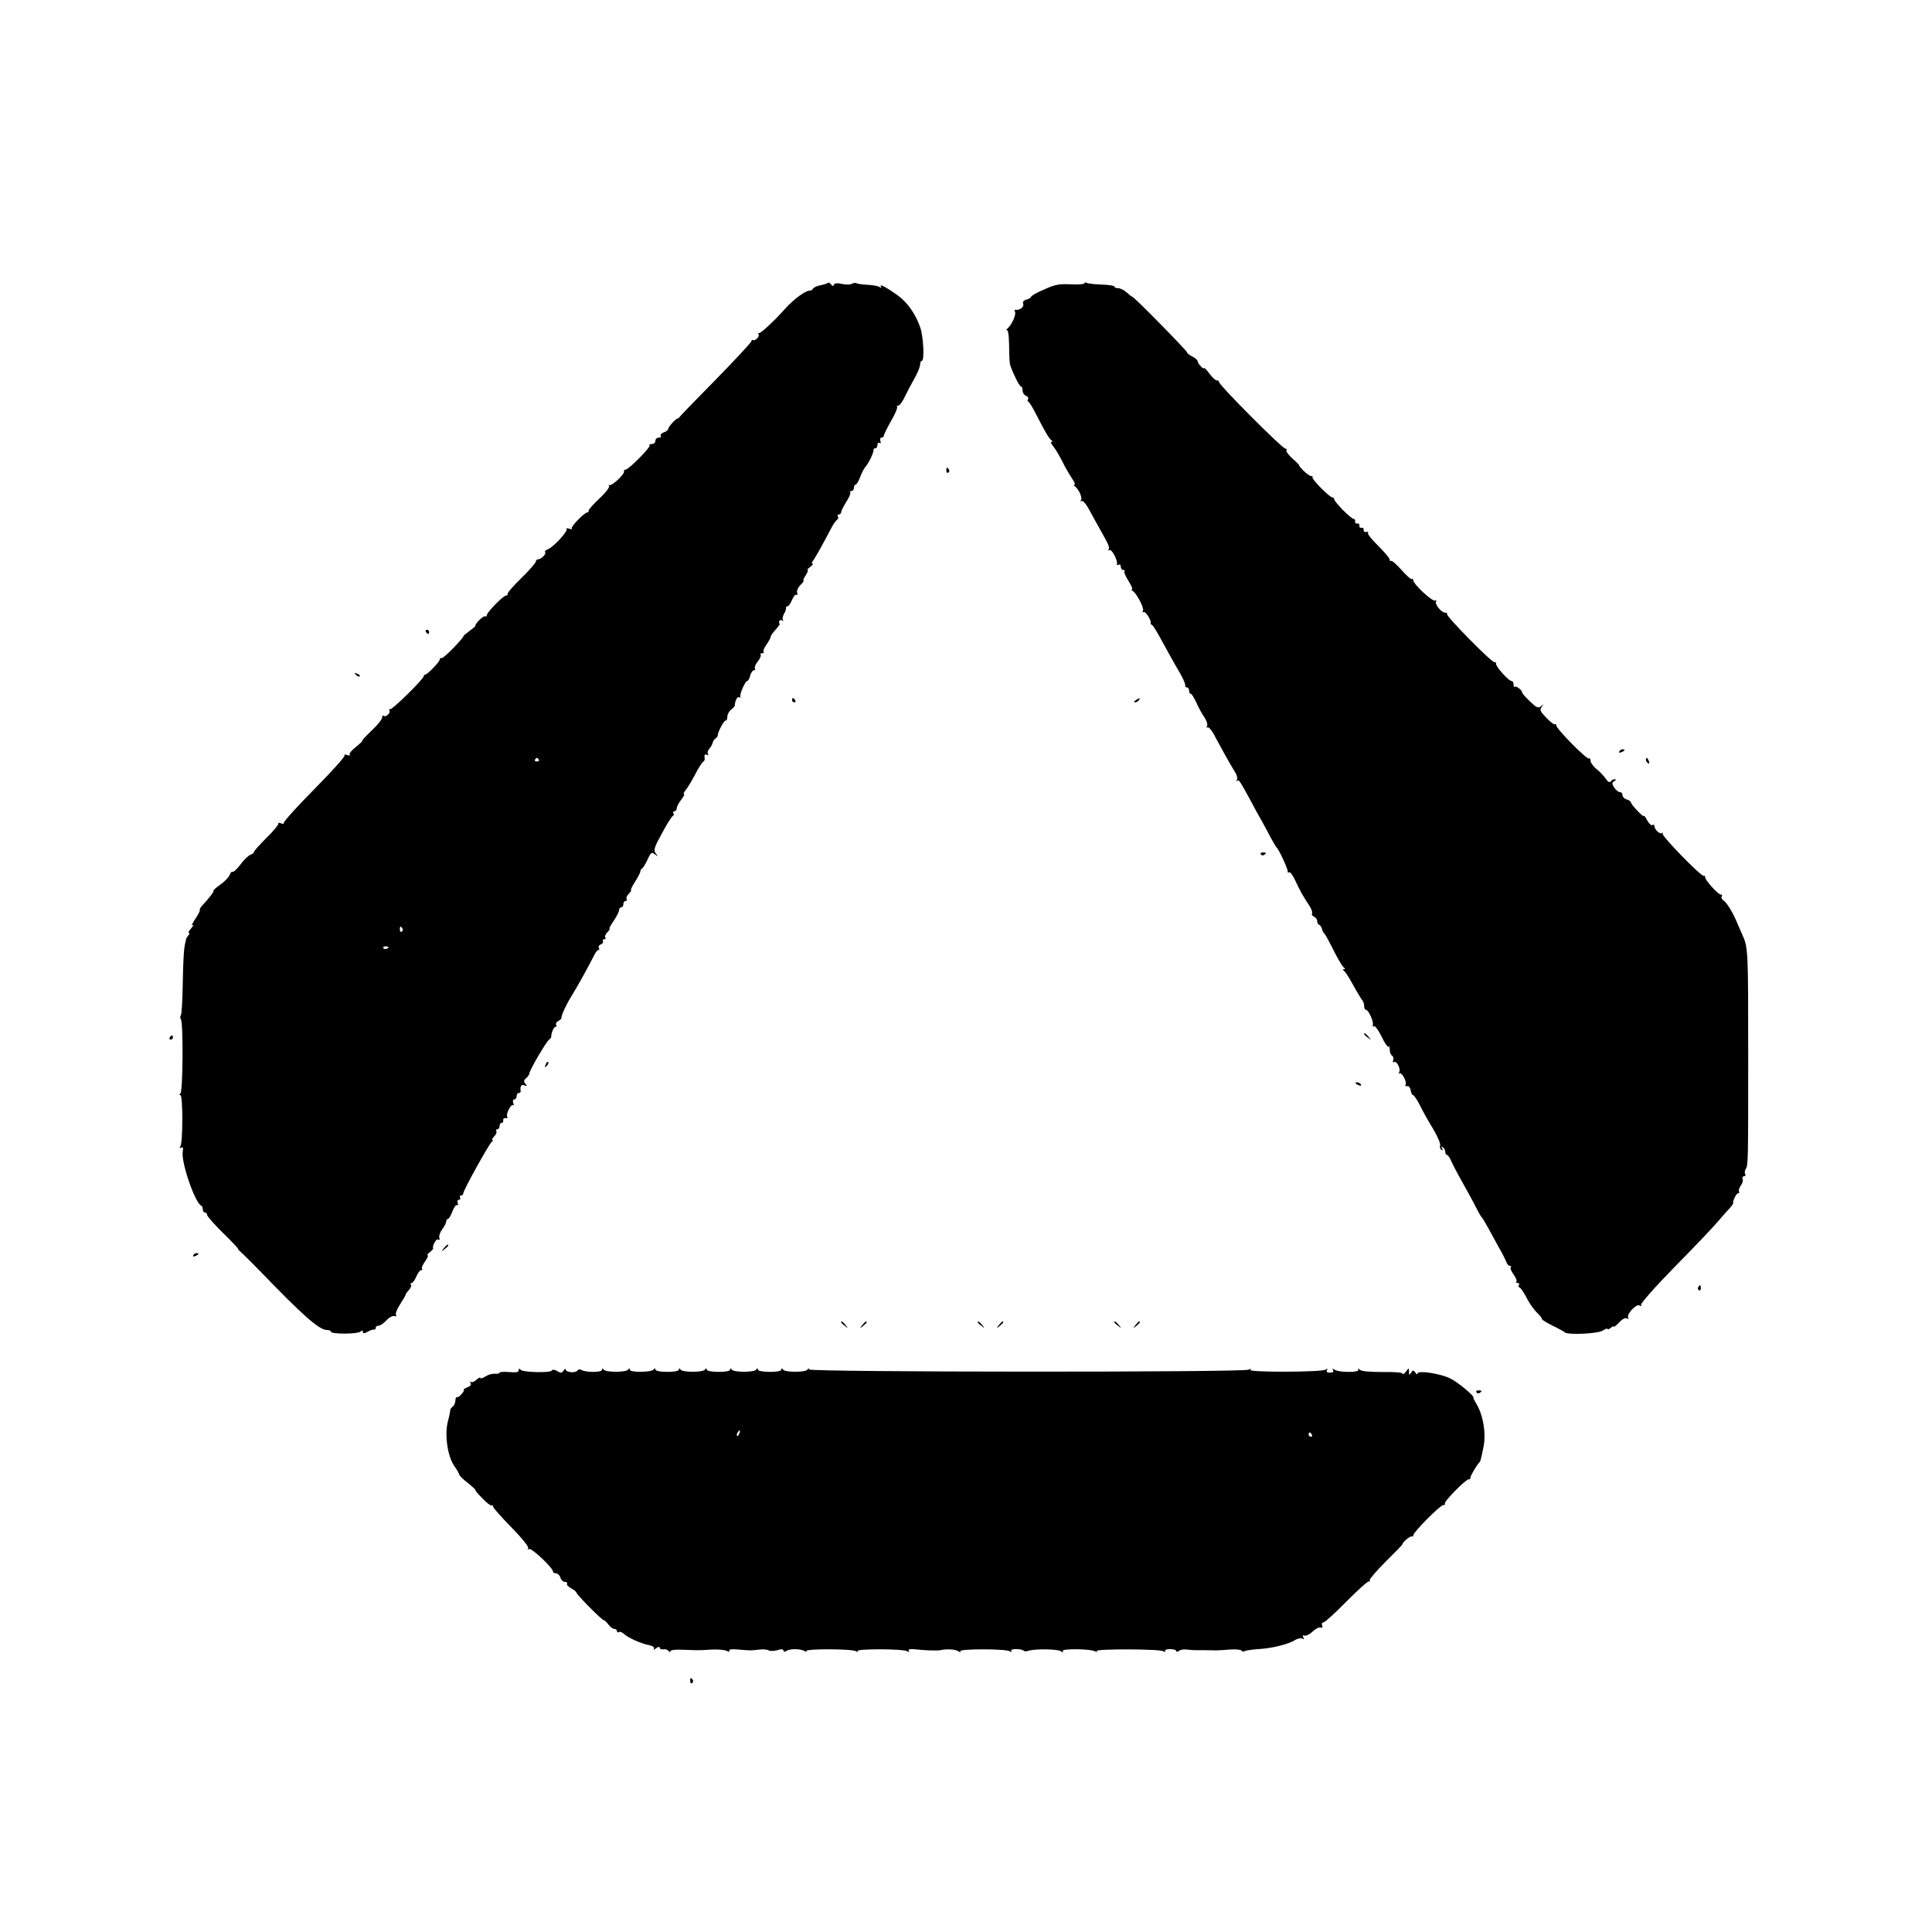 <?xml version="1.0" standalone="no"?>
<!DOCTYPE svg PUBLIC "-//W3C//DTD SVG 20010904//EN"
 "http://www.w3.org/TR/2001/REC-SVG-20010904/DTD/svg10.dtd">
<svg version="1.0" xmlns="http://www.w3.org/2000/svg"
 width="905pt" height="905pt" viewBox="0 0 905 905"
 preserveAspectRatio="xMidYMid meet">
<g transform="translate(0,905) scale(0.1,-0.1)"
fill="#000000" stroke="none">
<path d="M3878 7725 c-3 -3 -18 -8 -34 -11 -16 -3 -31 -10 -35 -15 -3 -6 -9
-10 -13 -10 -21 2 -78 -40 -120 -87 -40 -46 -110 -112 -119 -112 -6 0 -8 -3
-4 -6 8 -8 -16 -33 -25 -27 -5 2 -8 0 -8 -5 0 -5 -76 -87 -169 -182 -93 -94
-170 -174 -170 -176 -1 -2 -3 -4 -6 -4 -9 0 -45 -40 -45 -49 0 -5 -9 -13 -20
-16 -11 -4 -18 -11 -15 -16 4 -5 -1 -9 -9 -9 -9 0 -16 -7 -16 -15 0 -8 -7 -15
-17 -15 -9 0 -14 -3 -10 -6 7 -7 -98 -114 -113 -114 -5 0 -9 -4 -7 -9 3 -13
-60 -71 -69 -63 -4 4 -4 2 -1 -4 4 -6 -17 -33 -46 -60 -28 -26 -51 -52 -50
-56 2 -4 -1 -8 -5 -8 -14 0 -80 -68 -74 -76 4 -4 -1 -4 -11 -1 -10 4 -16 3
-13 -1 7 -11 -63 -86 -88 -95 -10 -4 -16 -10 -13 -13 8 -8 -18 -34 -32 -34 -6
0 -11 -5 -11 -10 0 -6 -30 -41 -67 -77 -38 -37 -67 -70 -65 -75 1 -4 -3 -8 -8
-8 -13 0 -90 -79 -90 -92 0 -5 -3 -7 -7 -5 -5 2 -18 -7 -30 -20 -12 -13 -19
-23 -16 -23 4 0 -8 -11 -27 -25 -19 -14 -32 -25 -29 -25 3 0 -17 -24 -45 -53
-28 -29 -54 -52 -58 -50 -5 2 -8 0 -8 -6 0 -11 -57 -70 -68 -71 -4 0 -7 -3 -7
-7 0 -13 -147 -158 -157 -155 -5 1 -7 -2 -4 -7 7 -11 -18 -33 -27 -24 -4 3 -7
0 -7 -8 0 -8 -22 -36 -50 -62 -27 -26 -47 -47 -43 -47 3 0 -10 -13 -30 -29
-20 -15 -33 -32 -29 -36 4 -5 -1 -5 -11 -2 -10 4 -16 3 -13 -2 3 -5 -61 -76
-143 -159 -82 -83 -146 -154 -142 -158 3 -4 -2 -4 -12 -1 -10 4 -16 3 -13 -1
2 -4 -22 -34 -55 -66 -32 -32 -59 -62 -59 -66 0 -5 -8 -11 -17 -14 -10 -4 -31
-24 -47 -46 -16 -21 -33 -37 -37 -34 -4 2 -10 -4 -13 -14 -4 -11 -23 -31 -44
-46 -20 -14 -35 -27 -32 -29 4 -2 -20 -34 -52 -68 -9 -9 -14 -19 -12 -22 2 -2
-7 -21 -21 -41 -14 -21 -20 -34 -13 -30 7 4 4 -2 -6 -14 -11 -12 -16 -22 -11
-22 4 0 3 -6 -3 -12 -6 -7 -11 -16 -11 -20 -1 -5 -1 -9 -2 -10 -7 -22 -11 -78
-13 -194 -1 -77 -5 -145 -9 -151 -4 -5 -3 -13 0 -17 12 -12 10 -340 -2 -348
-6 -5 -6 -8 0 -8 12 0 12 -220 0 -240 -5 -9 -4 -11 4 -6 8 5 10 0 7 -18 -9
-48 57 -241 87 -254 4 -2 7 -10 7 -18 0 -8 5 -14 10 -14 6 0 10 -5 10 -11 0
-6 34 -45 75 -85 42 -41 73 -74 70 -74 -3 0 9 -12 26 -27 16 -16 49 -48 72
-72 205 -213 282 -281 318 -281 11 0 19 -4 19 -8 0 -12 123 -12 138 0 8 7 12
7 12 -1 0 -9 6 -8 23 1 12 7 25 11 30 10 4 -1 7 3 7 8 0 6 6 10 13 10 8 0 24
11 37 25 13 14 30 23 38 20 7 -3 10 0 7 6 -4 5 5 28 19 49 14 22 26 42 26 45
0 4 7 13 15 22 8 8 13 19 10 24 -4 5 -2 9 3 9 5 0 15 13 22 30 7 17 17 30 23
30 6 0 7 3 4 6 -4 4 3 20 14 35 11 16 17 29 12 29 -4 0 0 7 10 14 10 8 17 16
16 18 -6 10 14 47 23 42 7 -5 9 -2 6 7 -3 9 3 26 13 40 10 13 19 30 19 37 0 6
4 12 8 12 4 0 14 16 21 35 7 19 17 33 22 30 5 -3 6 1 3 9 -3 9 -1 16 6 16 6 0
8 5 5 10 -3 5 -1 10 4 10 6 0 11 4 11 10 0 14 122 234 134 242 6 4 7 8 3 8 -5
0 -1 7 7 16 9 8 14 20 11 25 -4 5 -1 9 4 9 6 0 11 7 11 15 0 8 4 15 10 15 5 0
9 6 7 13 -1 6 4 11 11 9 8 -1 11 2 8 7 -8 12 19 63 28 54 4 -4 4 0 0 10 -3 10
-1 17 5 17 6 0 11 7 11 15 0 8 4 15 10 15 5 0 9 3 9 8 -4 23 3 34 17 28 14 -5
15 -4 5 7 -9 11 -8 17 4 27 8 7 15 17 15 23 0 13 80 150 93 158 5 3 9 9 9 12
0 19 12 47 20 47 5 0 7 4 3 9 -3 6 2 14 11 19 9 5 15 11 14 13 -3 8 20 59 44
98 24 38 87 151 110 198 6 13 15 23 19 23 5 0 5 5 2 10 -3 6 1 13 9 16 9 3 13
10 10 15 -3 5 0 9 6 9 6 0 9 4 5 9 -3 5 2 17 11 25 8 9 13 16 9 16 -3 0 6 17
20 37 14 21 25 43 25 50 0 7 5 13 10 13 6 0 10 7 10 15 0 8 5 15 11 15 5 0 8
4 4 9 -3 5 2 17 11 25 8 9 13 16 10 16 -4 0 5 18 19 40 14 22 25 44 25 49 0 5
3 11 8 13 4 2 15 20 25 41 16 35 20 37 35 25 15 -12 16 -11 4 4 -12 15 -8 28
29 95 23 43 46 80 51 81 4 2 6 8 2 13 -3 5 0 9 5 9 6 0 11 6 11 14 0 7 9 25
21 40 11 14 17 26 13 26 -4 0 -1 8 7 18 8 9 28 42 44 72 15 30 33 58 38 61 5
3 8 9 8 13 -3 20 0 26 11 20 6 -4 8 -3 4 4 -3 6 -1 16 6 24 7 7 14 20 16 28 2
8 8 18 14 21 5 3 10 10 10 15 1 17 31 73 38 69 3 -2 7 6 7 18 1 12 9 27 18 33
9 7 16 15 17 18 0 22 12 45 19 40 5 -3 8 -2 7 3 -4 12 23 73 32 73 4 0 11 11
14 25 4 14 11 25 17 25 6 0 8 4 5 9 -3 5 3 20 14 33 11 14 16 28 13 32 -3 3 0
6 7 6 7 0 10 3 7 6 -4 4 2 19 13 34 11 16 20 32 20 37 0 5 10 20 23 33 12 14
21 26 20 27 -9 9 -1 23 10 17 6 -4 9 -4 5 1 -4 4 -2 17 4 29 7 11 11 24 10 29
-1 4 2 7 7 7 5 0 14 13 21 30 7 16 16 27 21 24 5 -3 6 2 3 10 -3 8 4 24 15 35
12 12 18 21 15 21 -4 0 1 11 10 25 9 14 13 25 9 25 -4 0 2 7 13 15 10 8 15 15
10 15 -5 0 -4 6 2 13 9 11 45 75 89 159 8 15 19 30 24 33 5 4 7 11 4 16 -4 5
-1 9 4 9 6 0 11 5 11 10 0 6 11 28 24 49 14 21 22 42 19 45 -4 3 -1 6 5 6 7 0
12 7 12 15 0 8 4 15 8 15 4 0 14 16 21 35 7 19 18 40 24 47 15 16 41 70 39 81
-1 4 2 7 8 7 6 0 10 7 10 16 0 8 4 12 10 9 6 -3 7 1 4 9 -3 9 -1 16 5 16 6 0
11 4 11 9 0 5 15 36 34 69 19 33 32 63 28 66 -3 3 0 6 6 6 6 0 20 19 31 43 11
23 32 62 46 87 14 25 25 53 25 62 0 10 4 18 8 18 13 0 8 110 -7 155 -21 62
-59 117 -104 150 -54 39 -90 58 -81 43 5 -7 3 -8 -7 -2 -8 5 -33 9 -55 10 -23
1 -46 4 -51 7 -5 3 -15 2 -22 -2 -7 -5 -28 -5 -47 -1 -22 5 -35 4 -38 -4 -3
-8 -7 -7 -13 2 -5 7 -12 10 -15 7z m-1354 -2233 c3 -5 -1 -9 -9 -9 -8 0 -12 4
-9 9 3 4 7 8 9 8 2 0 6 -4 9 -8z m-639 -791 c3 -5 2 -12 -3 -15 -5 -3 -9 1 -9
9 0 17 3 19 12 6z m-65 -87 c0 -8 -19 -13 -24 -6 -3 5 1 9 9 9 8 0 15 -2 15
-3z"/>
<path d="M5080 7723 c0 -4 -29 -7 -64 -5 -54 3 -75 -1 -125 -24 -34 -14 -61
-30 -61 -34 0 -4 -10 -10 -21 -13 -14 -4 -20 -11 -16 -21 5 -14 -18 -31 -36
-27 -5 1 -6 -3 -3 -8 8 -12 -14 -62 -34 -79 -8 -8 -10 -11 -5 -8 7 3 11 -22
12 -72 0 -42 2 -84 5 -92 11 -35 43 -100 50 -100 5 0 8 -9 8 -19 0 -10 7 -22
16 -25 8 -3 13 -10 10 -15 -4 -5 -3 -11 1 -13 5 -1 20 -27 35 -56 44 -86 62
-117 73 -124 6 -4 6 -8 1 -8 -5 0 -3 -8 5 -17 16 -20 36 -55 57 -98 9 -16 24
-42 34 -57 11 -16 16 -28 11 -28 -4 0 -3 -4 2 -8 18 -13 36 -53 29 -64 -4 -6
-3 -8 3 -5 6 4 23 -17 38 -46 16 -29 37 -68 48 -87 40 -71 46 -84 40 -93 -3
-6 -1 -7 4 -4 11 7 40 -50 35 -66 -1 -5 2 -6 8 -2 5 3 10 -1 10 -9 0 -9 5 -16
12 -16 6 0 9 -3 5 -6 -3 -3 5 -24 19 -45 13 -21 21 -39 17 -39 -5 0 -3 -4 3
-8 20 -14 55 -82 48 -93 -4 -7 -3 -9 3 -6 9 5 38 -41 33 -52 -1 -2 2 -7 8 -10
5 -3 27 -40 49 -81 22 -41 50 -91 61 -110 28 -45 46 -83 44 -92 -1 -5 2 -8 8
-8 5 0 10 -7 10 -15 0 -8 3 -15 8 -15 4 0 16 -19 27 -43 10 -23 27 -54 38 -69
10 -16 15 -33 11 -39 -4 -7 -3 -9 3 -6 5 3 22 -17 36 -46 31 -58 71 -130 93
-165 8 -12 12 -28 8 -35 -4 -7 -4 -9 1 -5 8 8 11 3 63 -92 16 -30 39 -73 52
-95 12 -22 32 -58 43 -80 12 -22 24 -42 27 -45 12 -11 55 -105 52 -113 -1 -5
2 -6 7 -3 5 3 18 -16 30 -42 22 -47 31 -64 64 -114 10 -15 16 -32 13 -37 -3
-5 1 -11 9 -15 8 -3 15 -12 15 -20 0 -8 4 -16 9 -18 5 -1 11 -10 13 -18 2 -8
6 -17 9 -20 6 -5 13 -17 59 -107 14 -26 29 -51 35 -55 7 -5 7 -8 0 -8 -6 0 -6
-3 1 -8 6 -4 25 -34 43 -67 18 -33 37 -64 42 -70 5 -5 9 -17 9 -27 0 -10 4
-18 8 -18 12 0 36 -52 33 -70 -2 -8 1 -12 5 -7 4 4 20 -17 35 -47 14 -31 29
-52 33 -49 3 4 6 -3 6 -15 0 -11 5 -24 11 -27 6 -4 8 -14 5 -22 -3 -8 -2 -11
4 -8 12 8 33 -32 24 -48 -4 -6 -4 -9 1 -5 10 9 37 -40 29 -53 -3 -5 0 -8 8 -7
7 2 14 -7 16 -19 2 -13 7 -23 11 -23 4 0 19 -21 32 -47 13 -27 41 -77 62 -111
21 -35 36 -70 33 -78 -3 -7 0 -16 6 -20 7 -5 8 -2 3 6 -5 9 -4 11 3 6 7 -4 12
-14 12 -22 0 -8 4 -14 8 -14 4 0 13 -12 19 -27 7 -16 32 -64 57 -108 25 -44
53 -96 62 -115 10 -19 20 -37 23 -40 4 -3 17 -25 31 -50 13 -25 37 -67 52 -95
16 -27 31 -58 34 -67 4 -10 11 -18 17 -18 6 0 7 -3 4 -6 -4 -4 2 -19 13 -34
11 -15 17 -30 13 -34 -3 -3 -1 -6 6 -6 7 0 9 -4 6 -10 -3 -5 -3 -10 2 -10 4 0
19 -21 33 -47 13 -27 36 -59 50 -72 14 -14 24 -27 23 -30 -1 -3 22 -17 50 -31
29 -14 54 -28 57 -31 12 -13 154 -7 177 8 13 8 23 12 23 8 0 -4 7 -2 15 5 8 7
15 9 15 6 0 -4 11 5 24 19 15 16 30 24 37 19 7 -4 9 -3 6 3 -10 16 38 67 53
58 8 -5 11 -4 7 2 -4 6 68 87 159 180 91 92 182 188 202 212 20 24 45 52 55
62 9 11 16 20 16 22 -5 7 14 47 22 47 6 0 8 4 5 9 -3 4 1 16 8 27 8 10 12 24
9 31 -3 7 0 13 7 13 6 0 8 5 5 10 -3 5 -3 16 2 23 12 19 12 33 12 522 0 515 0
515 -29 580 -5 11 -16 36 -24 55 -20 48 -48 93 -64 103 -7 5 -10 12 -7 18 4 5
1 9 -5 9 -13 0 -76 71 -73 82 2 4 -1 7 -6 5 -13 -3 -197 186 -193 198 2 5 1 7
-3 3 -9 -8 -35 16 -35 32 0 6 -4 9 -10 5 -5 -3 -16 7 -24 22 -8 15 -15 25 -16
21 0 -10 -60 53 -60 63 0 4 -9 11 -20 14 -11 3 -20 13 -20 21 0 8 -6 14 -13
14 -7 0 -18 10 -26 21 -11 18 -11 23 1 30 9 6 9 9 1 9 -6 0 -15 -5 -18 -11 -5
-6 -13 -2 -23 13 -9 13 -29 34 -44 46 -16 13 -28 31 -28 40 0 8 -3 12 -7 9 -8
-8 -153 139 -153 155 0 6 -3 9 -6 5 -3 -3 -21 10 -40 30 -29 30 -33 38 -22 52
11 14 11 14 -3 3 -14 -11 -22 -7 -53 23 -20 19 -36 37 -36 41 0 11 -28 33 -34
27 -3 -4 -6 1 -6 10 0 10 -4 17 -10 17 -13 0 -76 70 -72 81 1 5 -2 8 -7 7 -12
-4 -231 219 -223 226 3 3 -1 6 -8 6 -18 0 -51 40 -43 53 3 5 1 7 -4 4 -12 -8
-103 77 -103 95 0 6 -3 9 -6 5 -3 -3 -25 16 -49 43 -24 27 -46 46 -49 43 -3
-4 -6 -1 -6 5 0 7 -25 36 -55 66 -30 29 -51 56 -47 60 4 4 0 6 -8 4 -8 -1 -14
3 -12 10 1 6 -4 11 -10 10 -7 -2 -12 3 -10 10 1 6 -4 11 -10 10 -7 -2 -12 3
-10 10 1 6 -3 12 -8 12 -12 0 -90 79 -90 91 0 5 -4 9 -9 9 -13 0 -100 88 -93
95 3 3 0 5 -6 5 -6 0 -22 11 -36 25 -14 14 -23 25 -20 25 2 0 -11 14 -31 31
-19 17 -32 35 -29 40 3 5 1 8 -4 7 -12 -3 -312 298 -312 313 0 5 -4 8 -9 7 -5
-2 -21 12 -35 31 -14 19 -26 31 -26 27 0 -4 -7 -1 -15 8 -8 8 -15 19 -15 24 0
5 -11 15 -25 22 -14 7 -25 16 -25 20 0 7 -248 260 -256 260 -3 0 -14 9 -26 20
-12 11 -30 20 -40 20 -10 0 -18 3 -18 8 0 4 -27 8 -60 9 -33 1 -64 5 -70 8 -5
3 -10 3 -10 -2z"/>
<path d="M4433 6845 c0 -8 4 -12 9 -9 5 3 6 10 3 15 -9 13 -12 11 -12 -6z"/>
<path d="M1995 6090 c3 -5 8 -10 11 -10 2 0 4 5 4 10 0 6 -5 10 -11 10 -5 0
-7 -4 -4 -10z"/>
<path d="M1667 5889 c7 -7 15 -10 18 -7 3 3 -2 9 -12 12 -14 6 -15 5 -6 -5z"/>
<path d="M3710 5770 c0 -5 5 -10 11 -10 5 0 7 5 4 10 -3 6 -8 10 -11 10 -2 0
-4 -4 -4 -10z"/>
<path d="M5320 5770 c-9 -6 -10 -10 -3 -10 6 0 15 5 18 10 8 12 4 12 -15 0z"/>
<path d="M7585 5530 c-3 -6 1 -7 9 -4 18 7 21 14 7 14 -6 0 -13 -4 -16 -10z"/>
<path d="M7710 5491 c0 -6 4 -13 10 -16 6 -3 7 1 4 9 -7 18 -14 21 -14 7z"/>
<path d="M5906 5048 c3 -5 10 -6 15 -3 13 9 11 12 -6 12 -8 0 -12 -4 -9 -9z"/>
<path d="M6390 4206 c0 -2 8 -10 18 -17 15 -13 16 -12 3 4 -13 16 -21 21 -21
13z"/>
<path d="M795 4190 c-3 -5 -1 -10 4 -10 6 0 11 5 11 10 0 6 -2 10 -4 10 -3 0
-8 -4 -11 -10z"/>
<path d="M2556 4063 c-6 -14 -5 -15 5 -6 7 7 10 15 7 18 -3 3 -9 -2 -12 -12z"/>
<path d="M6350 3976 c0 -2 7 -7 16 -10 8 -3 12 -2 9 4 -6 10 -25 14 -25 6z"/>
<path d="M2079 3203 c-13 -16 -12 -17 4 -4 9 7 17 15 17 17 0 8 -8 3 -21 -13z"/>
<path d="M905 3170 c-3 -6 1 -7 9 -4 18 7 21 14 7 14 -6 0 -13 -4 -16 -10z"/>
<path d="M7955 3021 c-3 -5 -2 -12 3 -15 5 -3 9 1 9 9 0 17 -3 19 -12 6z"/>
<path d="M3940 2856 c0 -2 8 -10 18 -17 15 -13 16 -12 3 4 -13 16 -21 21 -21
13z"/>
<path d="M4039 2843 c-13 -16 -12 -17 4 -4 9 7 17 15 17 17 0 8 -8 3 -21 -13z"/>
<path d="M4580 2856 c0 -2 8 -10 18 -17 15 -13 16 -12 3 4 -13 16 -21 21 -21
13z"/>
<path d="M4679 2843 c-13 -16 -12 -17 4 -4 16 13 21 21 13 21 -2 0 -10 -8 -17
-17z"/>
<path d="M5220 2856 c0 -2 8 -10 18 -17 15 -13 16 -12 3 4 -13 16 -21 21 -21
13z"/>
<path d="M5319 2843 c-13 -16 -12 -17 4 -4 16 13 21 21 13 21 -2 0 -10 -8 -17
-17z"/>
<path d="M2430 2632 c0 -10 -12 -12 -45 -9 -25 2 -45 1 -45 -3 0 -4 -10 -6
-22 -5 -13 1 -33 -5 -45 -13 -13 -8 -23 -11 -23 -7 0 5 -8 1 -18 -8 -10 -10
-22 -14 -27 -10 -4 5 -5 2 -1 -5 5 -8 -1 -16 -16 -21 -13 -6 -20 -10 -16 -10
4 -1 0 -10 -9 -20 -9 -11 -19 -18 -23 -16 -3 2 -7 -6 -7 -17 -1 -12 -7 -24
-13 -28 -7 -4 -11 -11 -11 -16 0 -5 -4 -26 -10 -48 -18 -65 -3 -168 30 -215
12 -16 21 -33 22 -38 0 -4 18 -23 41 -40 22 -18 38 -33 35 -33 -3 0 11 -17 32
-38 20 -21 39 -36 44 -34 4 2 7 -1 7 -6 0 -5 38 -48 85 -96 49 -50 83 -92 79
-98 -4 -7 -3 -8 4 -4 11 7 112 -88 112 -105 0 -5 6 -9 14 -9 8 0 18 -9 21 -20
3 -11 13 -20 21 -20 8 0 13 -4 10 -8 -3 -5 6 -15 19 -22 14 -7 25 -17 25 -20
0 -9 120 -130 129 -130 4 0 13 -9 21 -20 8 -11 20 -20 27 -20 7 0 13 -5 13
-11 0 -5 4 -8 9 -4 5 3 15 -1 23 -8 18 -18 80 -46 117 -53 19 -4 28 -11 24
-18 -4 -6 1 -5 10 3 10 7 17 9 17 3 0 -6 8 -9 18 -8 9 2 20 -2 24 -8 5 -6 8
-7 8 -1 0 6 26 9 62 7 77 -3 72 -3 133 1 28 1 58 -1 69 -6 11 -6 16 -5 12 1
-3 6 13 8 42 5 58 -5 59 -5 100 0 17 2 37 0 43 -4 7 -4 25 -3 40 1 19 6 29 5
29 -2 0 -6 5 -7 13 -2 15 12 67 11 86 0 8 -5 12 -5 8 0 -7 11 214 11 233 -1 7
-5 11 -4 7 1 -7 11 214 11 233 -1 8 -5 11 -4 7 2 -5 7 6 10 31 7 41 -5 101 -7
117 -4 31 7 72 4 84 -5 10 -6 13 -6 9 0 -7 12 212 12 232 0 8 -5 11 -4 7 2 -7
11 48 11 59 0 3 -3 13 -3 21 0 26 10 138 9 152 -2 10 -7 13 -7 9 1 -8 12 133
11 153 -2 7 -4 10 -3 6 2 -6 11 295 10 313 -1 7 -5 11 -4 8 1 -4 5 7 9 23 9
16 0 29 -4 29 -9 0 -5 6 -4 13 1 6 5 23 8 37 6 14 -2 31 -3 38 -3 27 0 83 0
95 -1 6 0 36 1 65 4 29 2 55 0 58 -5 3 -5 10 -6 15 -2 6 3 34 7 62 9 63 3 144
23 174 43 12 7 28 10 34 6 8 -5 9 -3 4 6 -5 8 -3 11 5 8 7 -2 25 6 38 19 14
13 31 22 38 19 8 -3 11 1 7 10 -3 7 0 14 6 14 7 0 55 44 108 98 53 53 100 96
105 94 5 -1 7 1 4 6 -2 4 31 43 74 86 43 42 79 79 79 82 2 11 37 40 44 37 4
-2 7 0 7 5 0 15 127 142 141 142 7 0 10 3 7 6 -8 7 97 114 111 114 6 0 10 3 9
8 -2 6 29 59 42 72 3 3 6 10 7 17 2 7 7 29 11 50 15 64 0 156 -34 210 -8 13
-13 24 -12 25 7 7 -71 72 -107 90 -46 24 -155 40 -155 24 0 -6 -5 -4 -10 4 -9
13 -11 13 -20 0 -8 -13 -10 -12 -10 4 0 20 0 20 -15 0 -8 -10 -15 -14 -15 -9
0 6 -37 9 -92 8 -58 0 -99 3 -107 10 -10 8 -13 9 -8 1 8 -14 -91 -14 -112 0
-10 6 -12 6 -7 -2 5 -8 -1 -12 -14 -12 -13 0 -19 4 -14 12 5 7 3 8 -7 2 -20
-12 -360 -13 -352 -1 4 6 1 7 -8 1 -20 -13 -2059 -12 -2059 1 0 6 -3 6 -8 -1
-9 -13 -105 -13 -114 0 -5 8 -8 8 -8 0 0 -14 -110 -14 -110 1 0 7 -3 7 -8 -1
-9 -13 -105 -13 -114 0 -5 8 -8 8 -8 0 0 -14 -110 -14 -110 1 0 7 -3 7 -8 -1
-9 -13 -105 -13 -114 0 -5 8 -8 8 -8 0 0 -14 -110 -14 -110 1 0 7 -3 7 -8 0
-9 -14 -112 -15 -112 -1 0 8 -2 8 -8 0 -9 -13 -105 -13 -114 0 -5 8 -8 7 -8
-1 0 -12 -77 -13 -97 0 -6 4 -14 3 -18 -3 -8 -13 -55 -9 -55 5 0 5 -5 3 -10
-5 -8 -12 -13 -13 -29 -3 -11 7 -23 9 -26 3 -7 -12 -138 -9 -147 4 -5 7 -8 6
-8 -2z m1033 -297 c-3 -9 -8 -14 -10 -11 -3 3 -2 9 2 15 9 16 15 13 8 -4z
m2682 -5 c3 -5 1 -10 -4 -10 -6 0 -11 5 -11 10 0 6 2 10 4 10 3 0 8 -4 11 -10z"/>
<path d="M6916 2528 c3 -5 10 -6 15 -3 13 9 11 12 -6 12 -8 0 -12 -4 -9 -9z"/>
<path d="M3233 1175 c0 -8 4 -12 9 -9 5 3 6 10 3 15 -9 13 -12 11 -12 -6z"/>
</g>
</svg>
